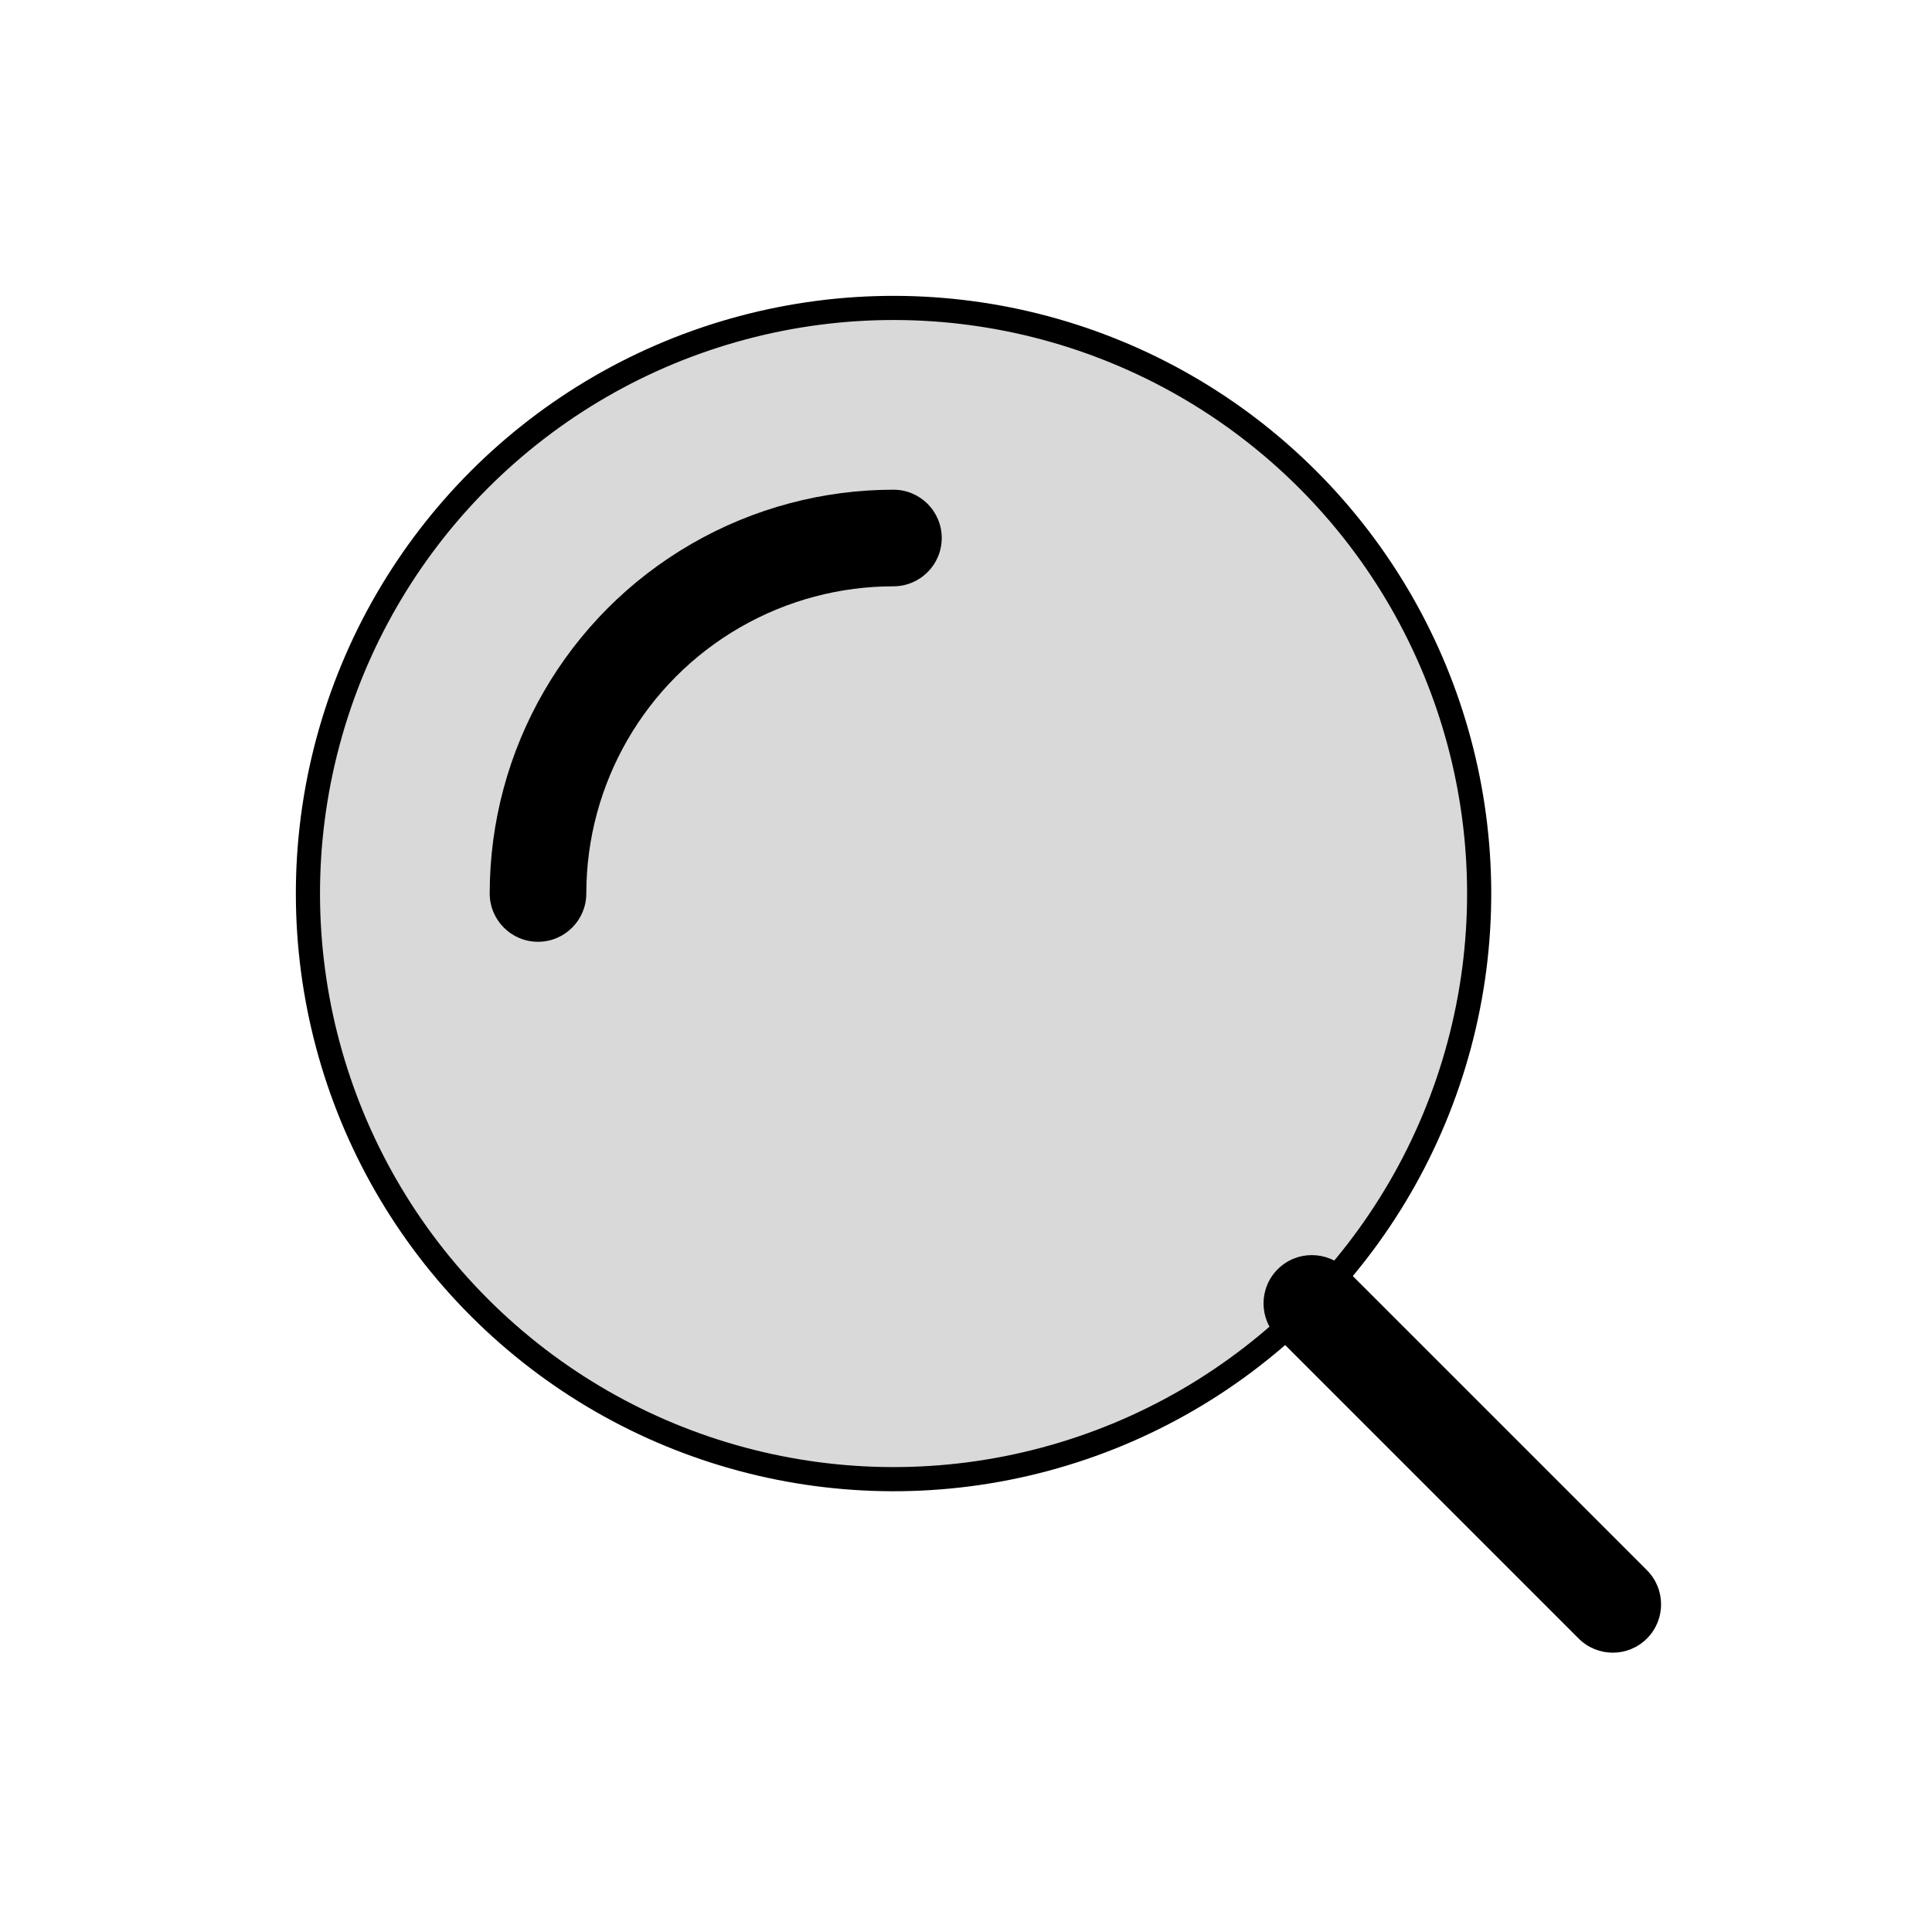 <svg viewBox="0 0 80 80" fill="none">
  <path d="M65.368 67.848C66.149 68.629 67.415 68.629 68.196 67.848C68.977 67.067 68.977 65.8 68.196 65.019L65.368 67.848ZM55.734 52.557C54.953 51.776 53.687 51.776 52.906 52.557C52.125 53.338 52.125 54.605 52.906 55.386L55.734 52.557ZM68.196 65.019L55.734 52.557L52.906 55.386L65.368 67.848L68.196 65.019Z" fill="currentColor" />
  <path d="M13.578 30.724C15.82 22.356 22.356 15.82 30.724 13.578C39.092 11.335 48.021 13.728 54.147 19.854C60.272 25.979 62.665 34.908 60.422 43.276C58.18 51.644 51.644 58.18 43.276 60.422C34.908 62.665 25.98 60.272 19.854 54.146C13.728 48.021 11.335 39.092 13.578 30.724Z" fill="currentColor" fill-opacity="0.15" stroke="currentColor" stroke-linecap="round" stroke-linejoin="round" />
  <path d="M20.278 36.996C20.277 38.101 21.173 38.996 22.277 38.997C23.382 38.997 24.277 38.101 24.278 36.997L20.278 36.996ZM29.637 24.25L30.637 25.982L29.637 24.25ZM36.996 24.278C38.1 24.277 38.996 23.382 38.995 22.277C38.995 21.173 38.1 20.277 36.995 20.278L36.996 24.278ZM24.278 36.997C24.278 32.453 26.702 28.254 30.637 25.982L28.637 22.518C23.465 25.504 20.278 31.023 20.278 36.996L24.278 36.997ZM36.995 20.278C34.11 20.278 31.223 21.025 28.637 22.518L30.637 25.982C32.605 24.846 34.8 24.278 36.996 24.278L36.995 20.278Z" fill="currentColor" />
</svg>